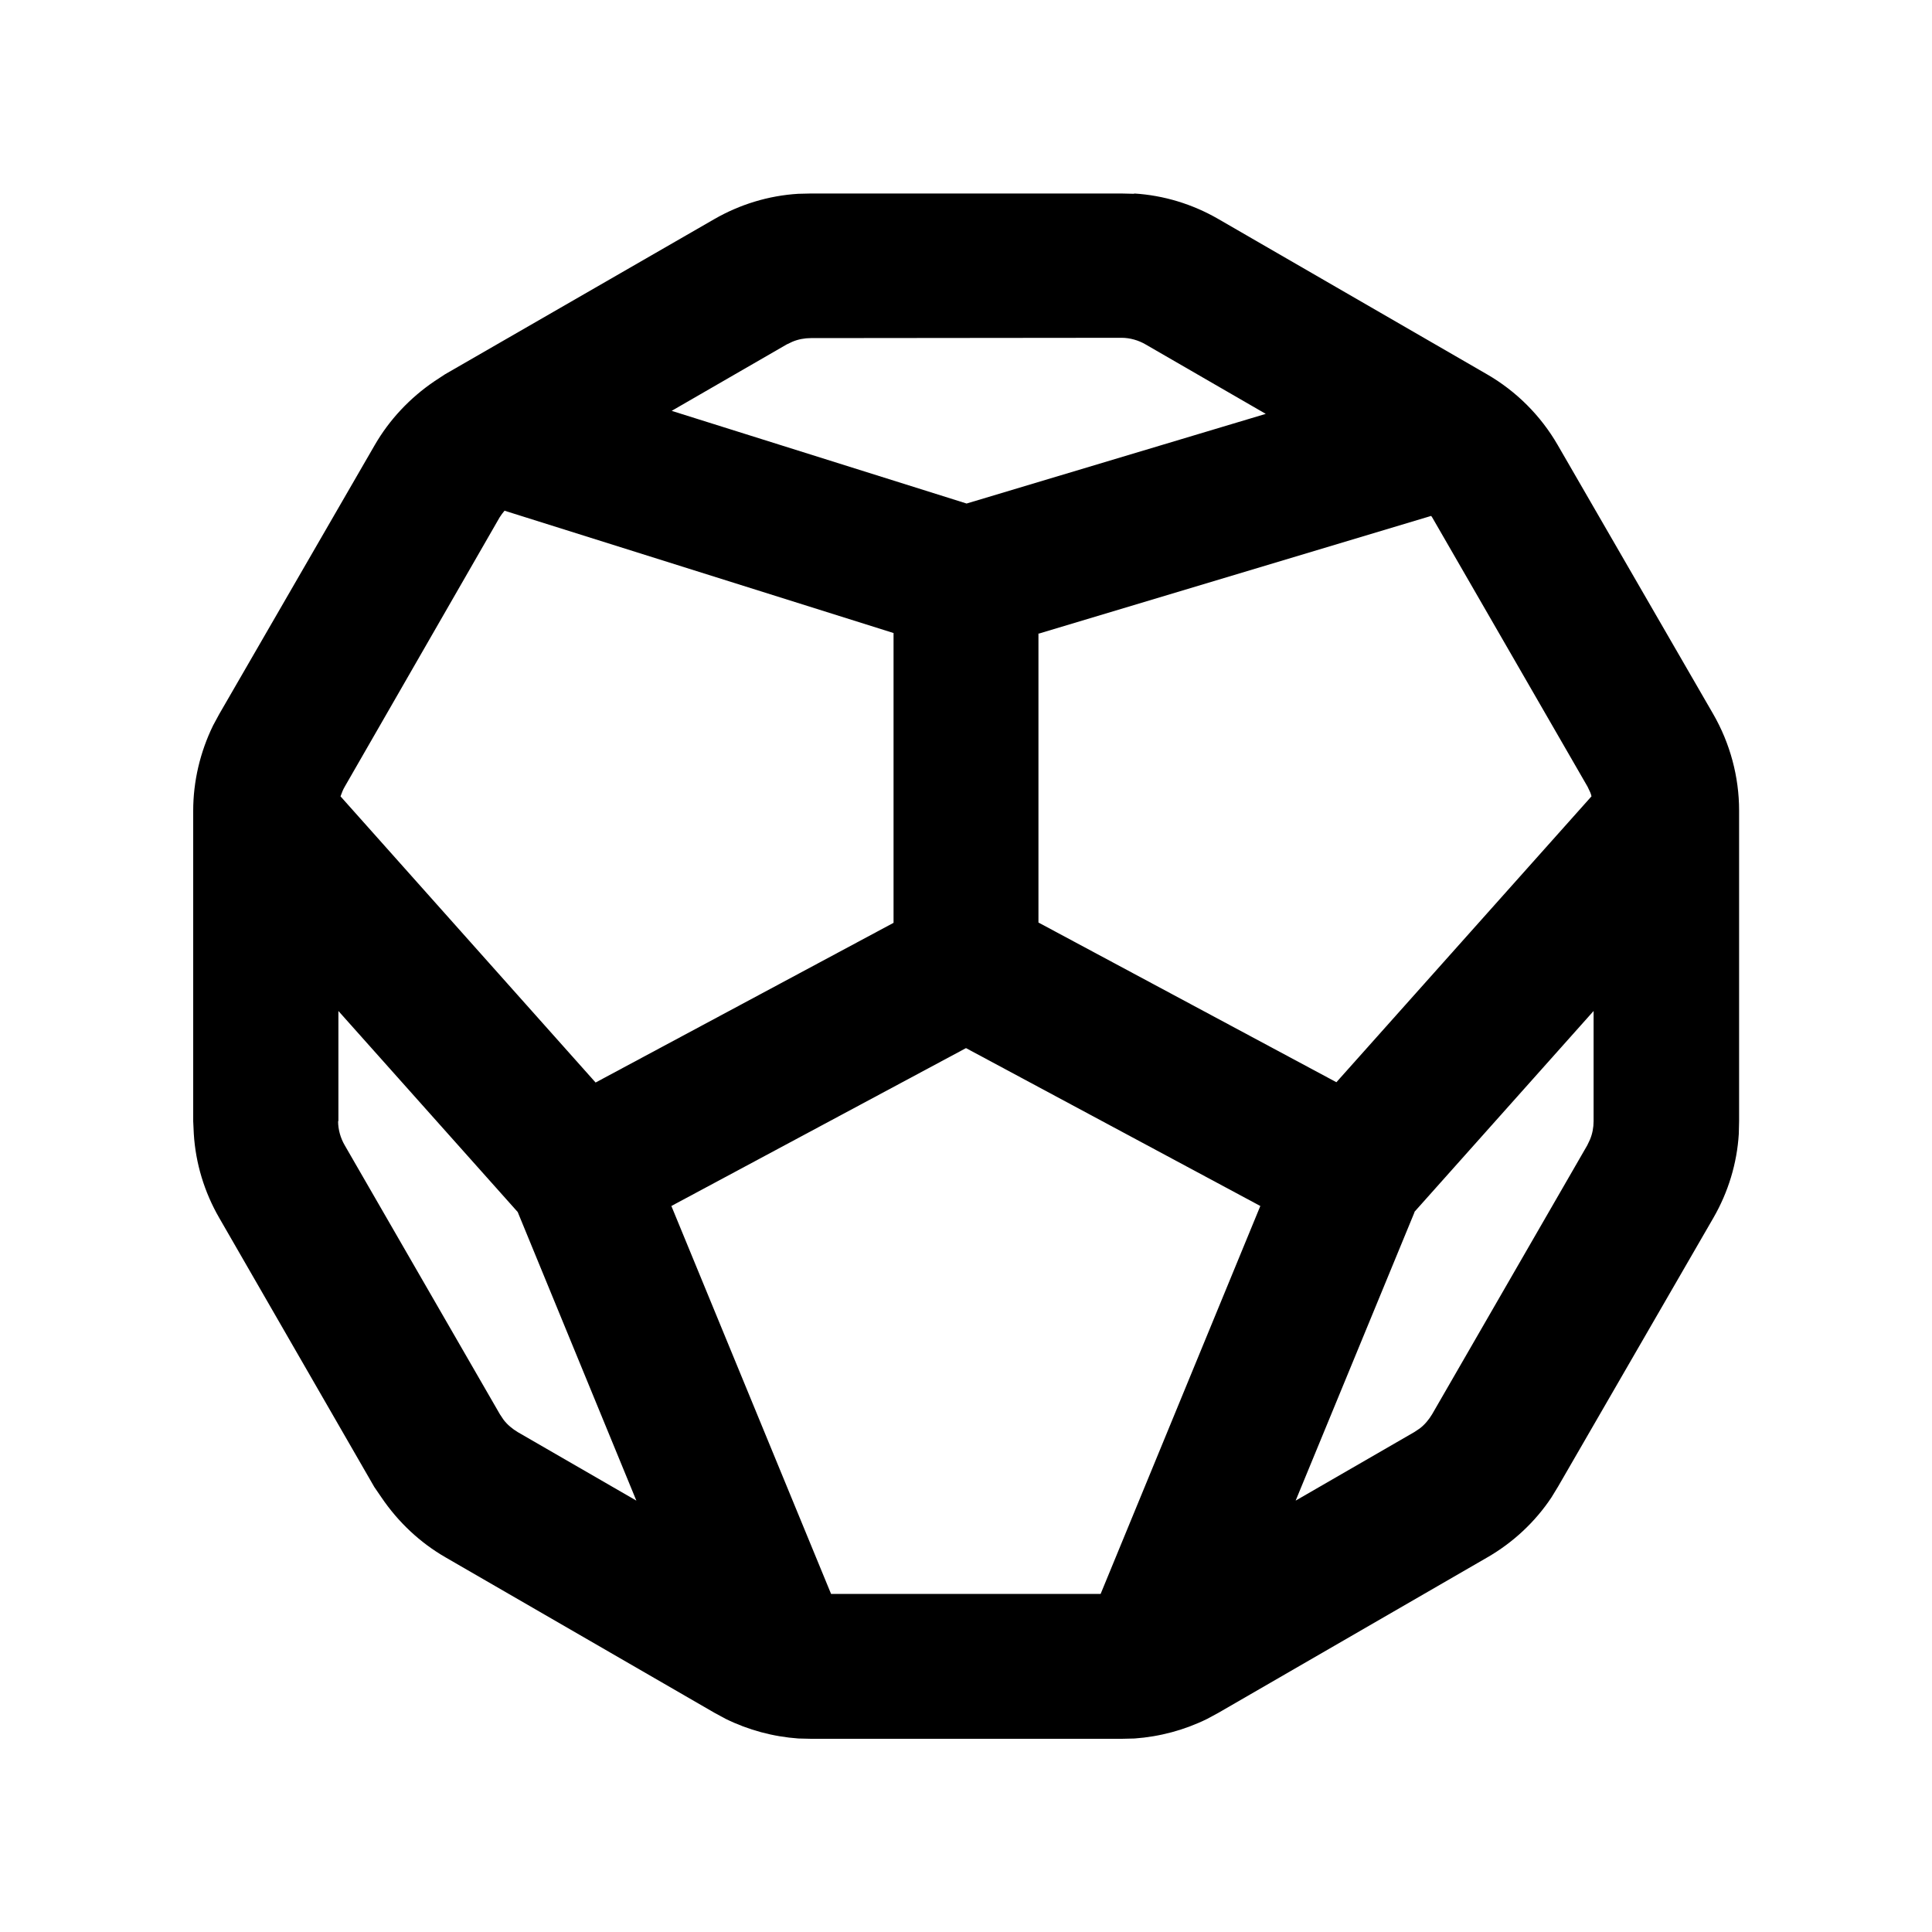 <svg xmlns="http://www.w3.org/2000/svg" viewBox="0 0 640 640"><!--! Font Awesome Pro 7.1.0 by @fontawesome - https://fontawesome.com License - https://fontawesome.com/license (Commercial License) Copyright 2025 Fonticons, Inc. --><path fill="currentColor" d="M375.7 64.1C385.5 64.7 395 67.6 403.5 72.5L492.6 124C502.3 129.6 510.4 137.7 516 147.4L567.5 236.5C573.1 246.2 576.1 257.3 576.1 268.5L576.1 371.4L576 375.6C575.4 385.4 572.5 394.9 567.6 403.4L516.1 492.5L513.9 496.1C508.5 504.2 501.2 511 492.7 515.9L403.6 567.4L399.9 569.4C392.4 573.1 384.2 575.3 375.8 575.9L371.6 576L268.7 576L264.5 575.9C256.1 575.3 247.9 573.1 240.4 569.4L236.7 567.4L147.6 515.9C139.1 511 131.9 504.2 126.4 496.1L124 492.6L72.6 403.4C67.7 394.9 64.8 385.4 64.2 375.6L64 371.4L64 268.6C64 258.8 66.3 249.1 70.6 240.3L72.6 236.6L124.1 147.5C129 139 135.8 131.8 143.9 126.3L147.4 124L236.6 72.6C245.1 67.7 254.6 64.8 264.4 64.2L268.6 64.1L371.5 64.1L375.7 64.2zM222.4 399.5L275.3 528L364.6 528L417.5 399.5L320 347.2L222.4 399.5zM468.6 401.5L429.2 497.1L468.5 474.4L470.3 473.2C472 471.9 473.3 470.3 474.4 468.5L525.8 379.4L526.7 377.5C527.5 375.6 527.9 373.5 527.9 371.4L527.9 334.9L468.5 401.5zM112 371.4C112 374.2 112.8 377 114.2 379.4L165.6 468.5L166.8 470.3C168.1 472 169.7 473.3 171.5 474.4L210.8 497.1L171.5 401.5L112.1 334.9L112.1 371.4zM167.2 169.1C166.6 169.8 166 170.6 165.5 171.4L114.2 260.6C113.6 261.6 113.2 262.7 112.8 263.8L197.3 358.6L296 305.7L296 209.7L167.2 169.2zM344 209.8L344 305.6L442.7 358.5L527.2 263.8C527.1 263.4 527 262.9 526.8 262.5L525.9 260.6L474.5 171.5C474.4 171.3 474.2 171.1 474.1 170.9L344.1 209.9zM268.6 112C266.5 112 264.4 112.4 262.5 113.2L260.6 114.1L222.5 136.1L320.2 166.8L419.3 137.1L379.5 114.1C377.1 112.7 374.3 111.9 371.5 111.9L268.6 112z"/></svg>